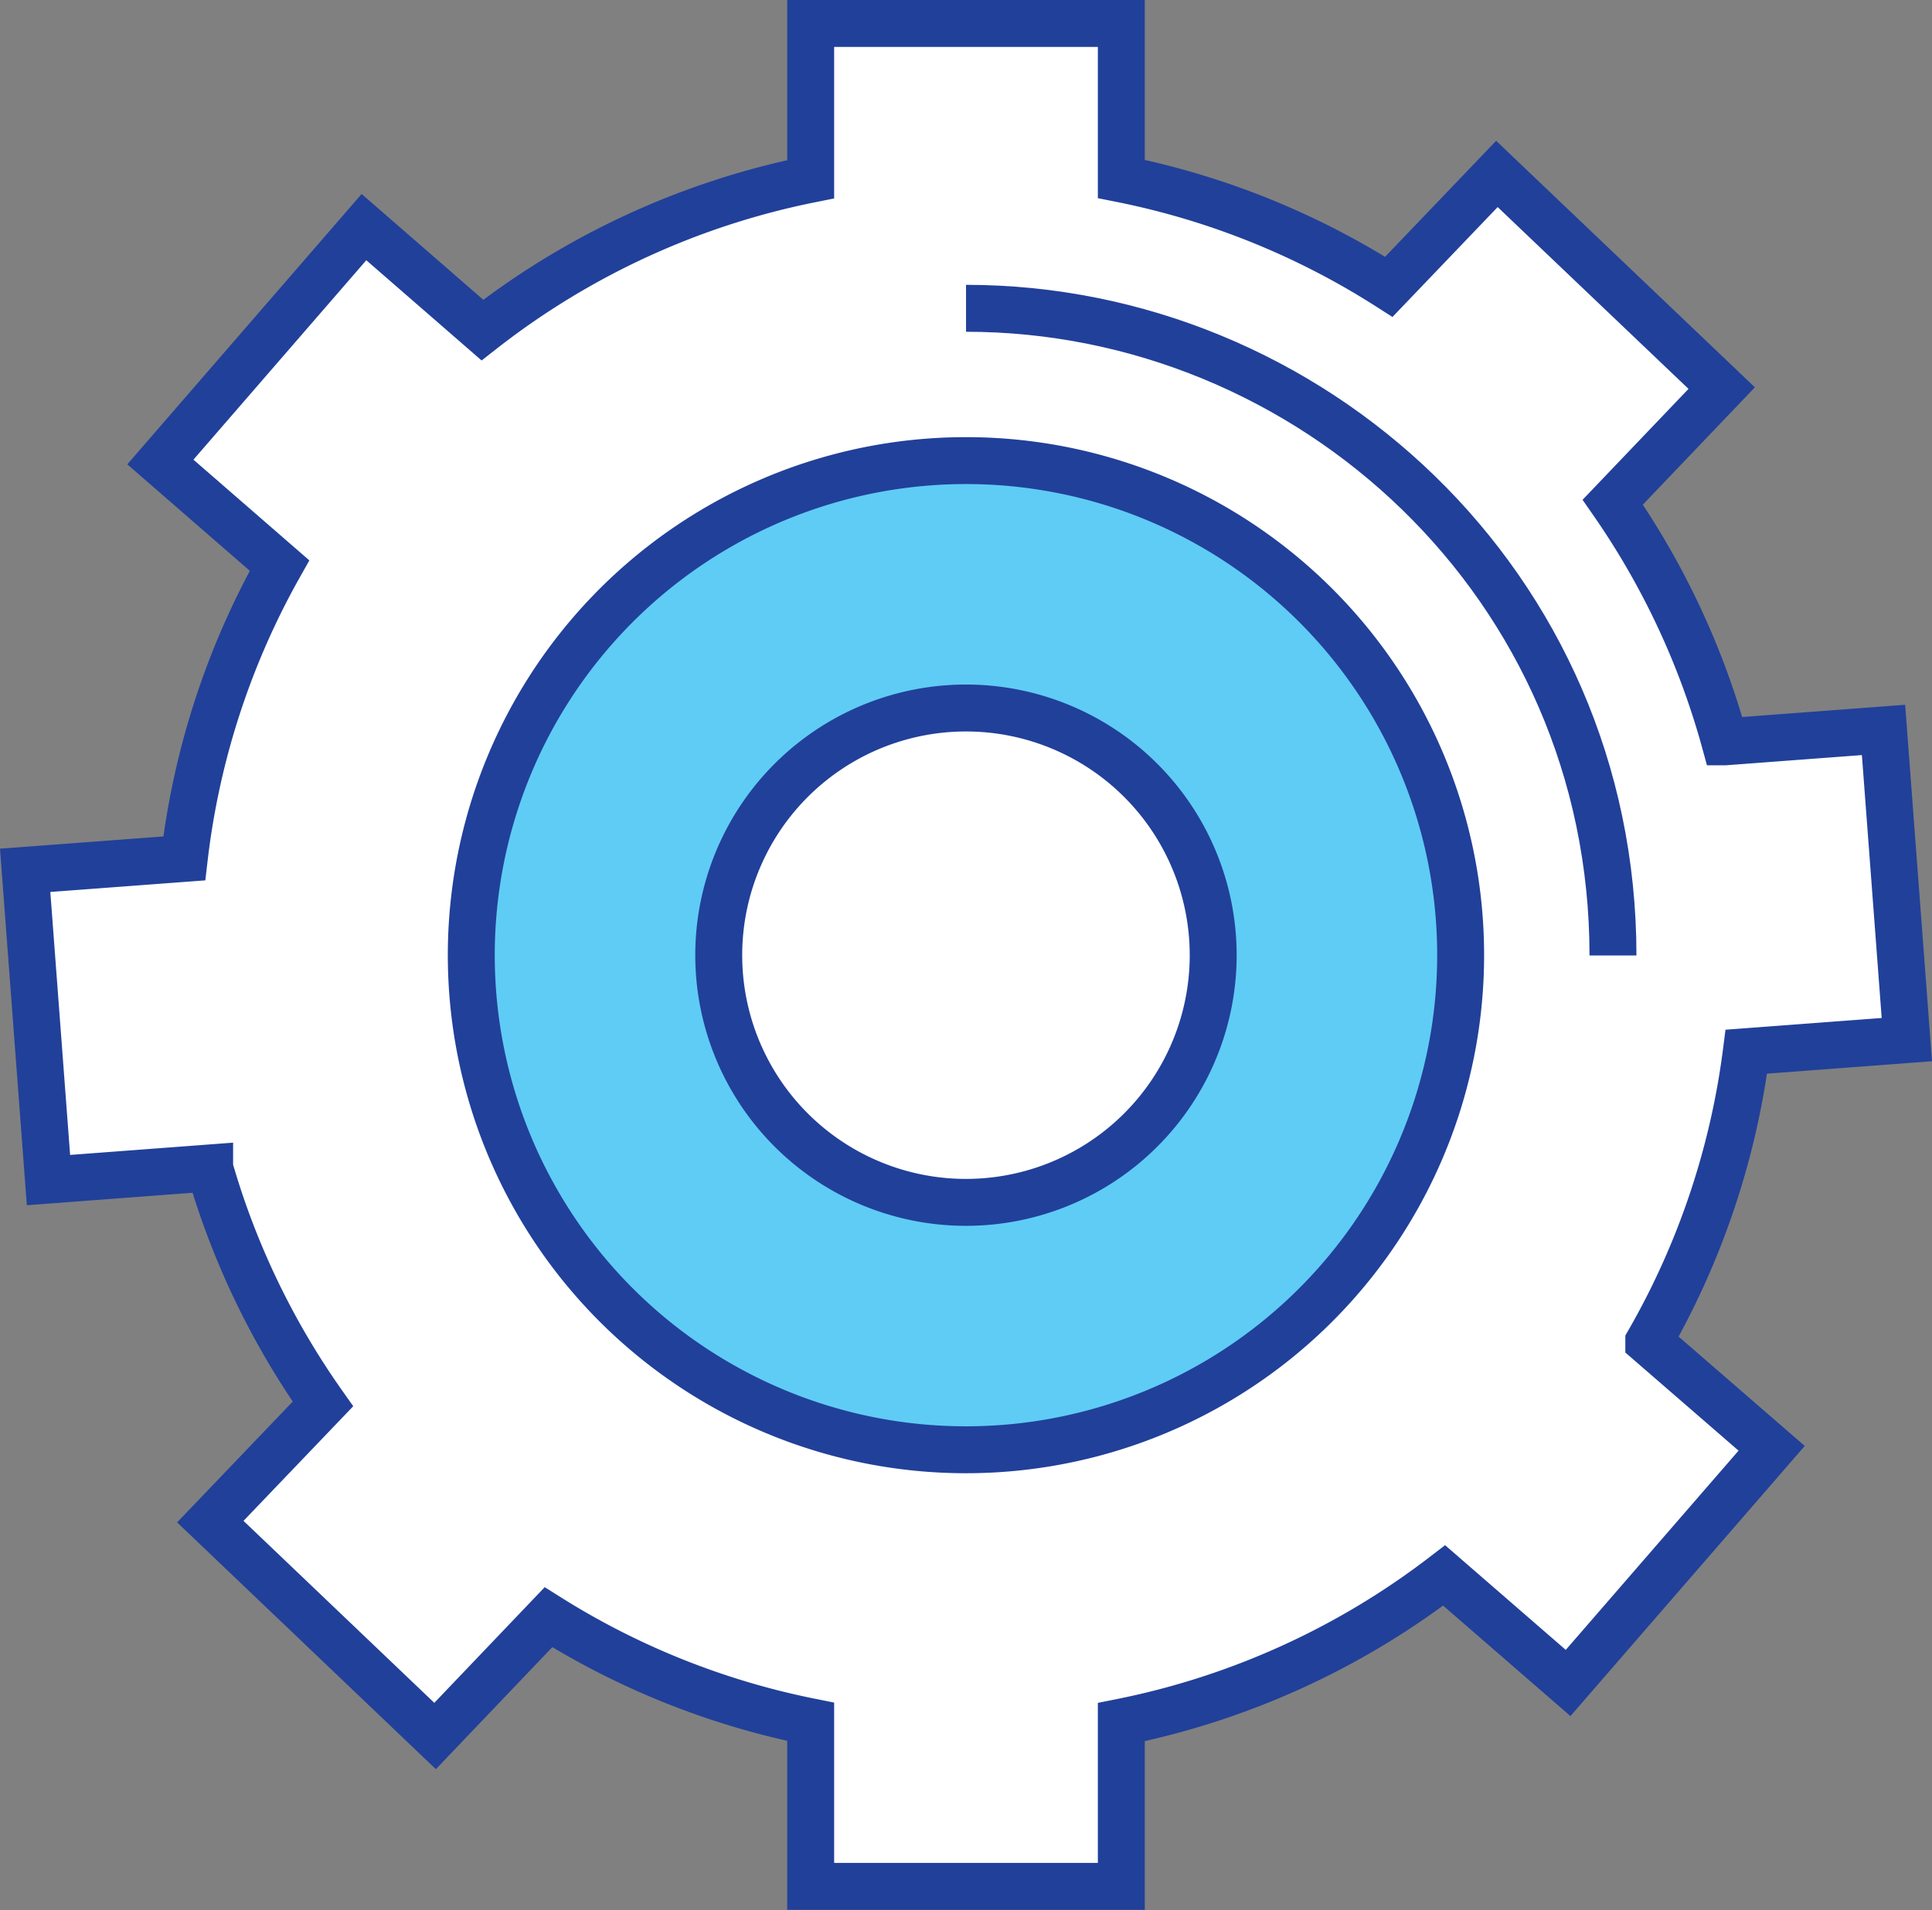 <svg xmlns="http://www.w3.org/2000/svg" viewBox="0 0 262.65 259.74"><rect x="0" y="0" width="262.65" height="259.74" fill="#808080" stroke="none"/><defs><style>.cls-1{fill:#fff;}.cls-1,.cls-2,.cls-3{stroke:#21409a;stroke-miterlimit:10;stroke-width:6.38px;}.cls-2{fill:#5fccf5;}.cls-3{fill:none;}</style></defs><g id="Layer_2" data-name="Layer 2"><g id="Capa_1" data-name="Capa 1"><path class="cls-1" d="M237.41,143l21.82-1.64-3.17-42.11-21.57,1.62a106.48,106.48,0,0,0-15.24-32.59l14.81-15.51L203.5,23.65,188.81,39a106.21,106.21,0,0,0-36.37-14.67V3.19H110.21V24.37A106.48,106.48,0,0,0,65.58,44.88l-16.1-14L21.8,62.82,38,76.9a106.13,106.13,0,0,0-12.95,39.82L3.42,118.34l3.17,42.12,21.91-1.65A106.59,106.59,0,0,0,43.9,190.9l-15.31,16,30.56,29.15,15.41-16.15a106.06,106.06,0,0,0,35.65,14.22v22.38h42.23V234.16a106.33,106.33,0,0,0,43.89-19.94l16.85,14.62,27.67-31.91-16.7-14.48A106.27,106.27,0,0,0,237.41,143ZM131.33,163.48a33.61,33.61,0,1,1,33.6-33.61A33.61,33.61,0,0,1,131.33,163.48Z"/><path class="cls-2" d="M198.57,129.88a67.25,67.25,0,1,1-67.24-67.25A67.23,67.23,0,0,1,198.57,129.88Z"/><path class="cls-1" d="M164.93,129.87a33.61,33.61,0,1,1-33.6-33.6A33.61,33.61,0,0,1,164.93,129.87Z"/><path class="cls-3" d="M131.33,41.92c46.74,0,87.95,37.56,87.95,88"/></g></g></svg>